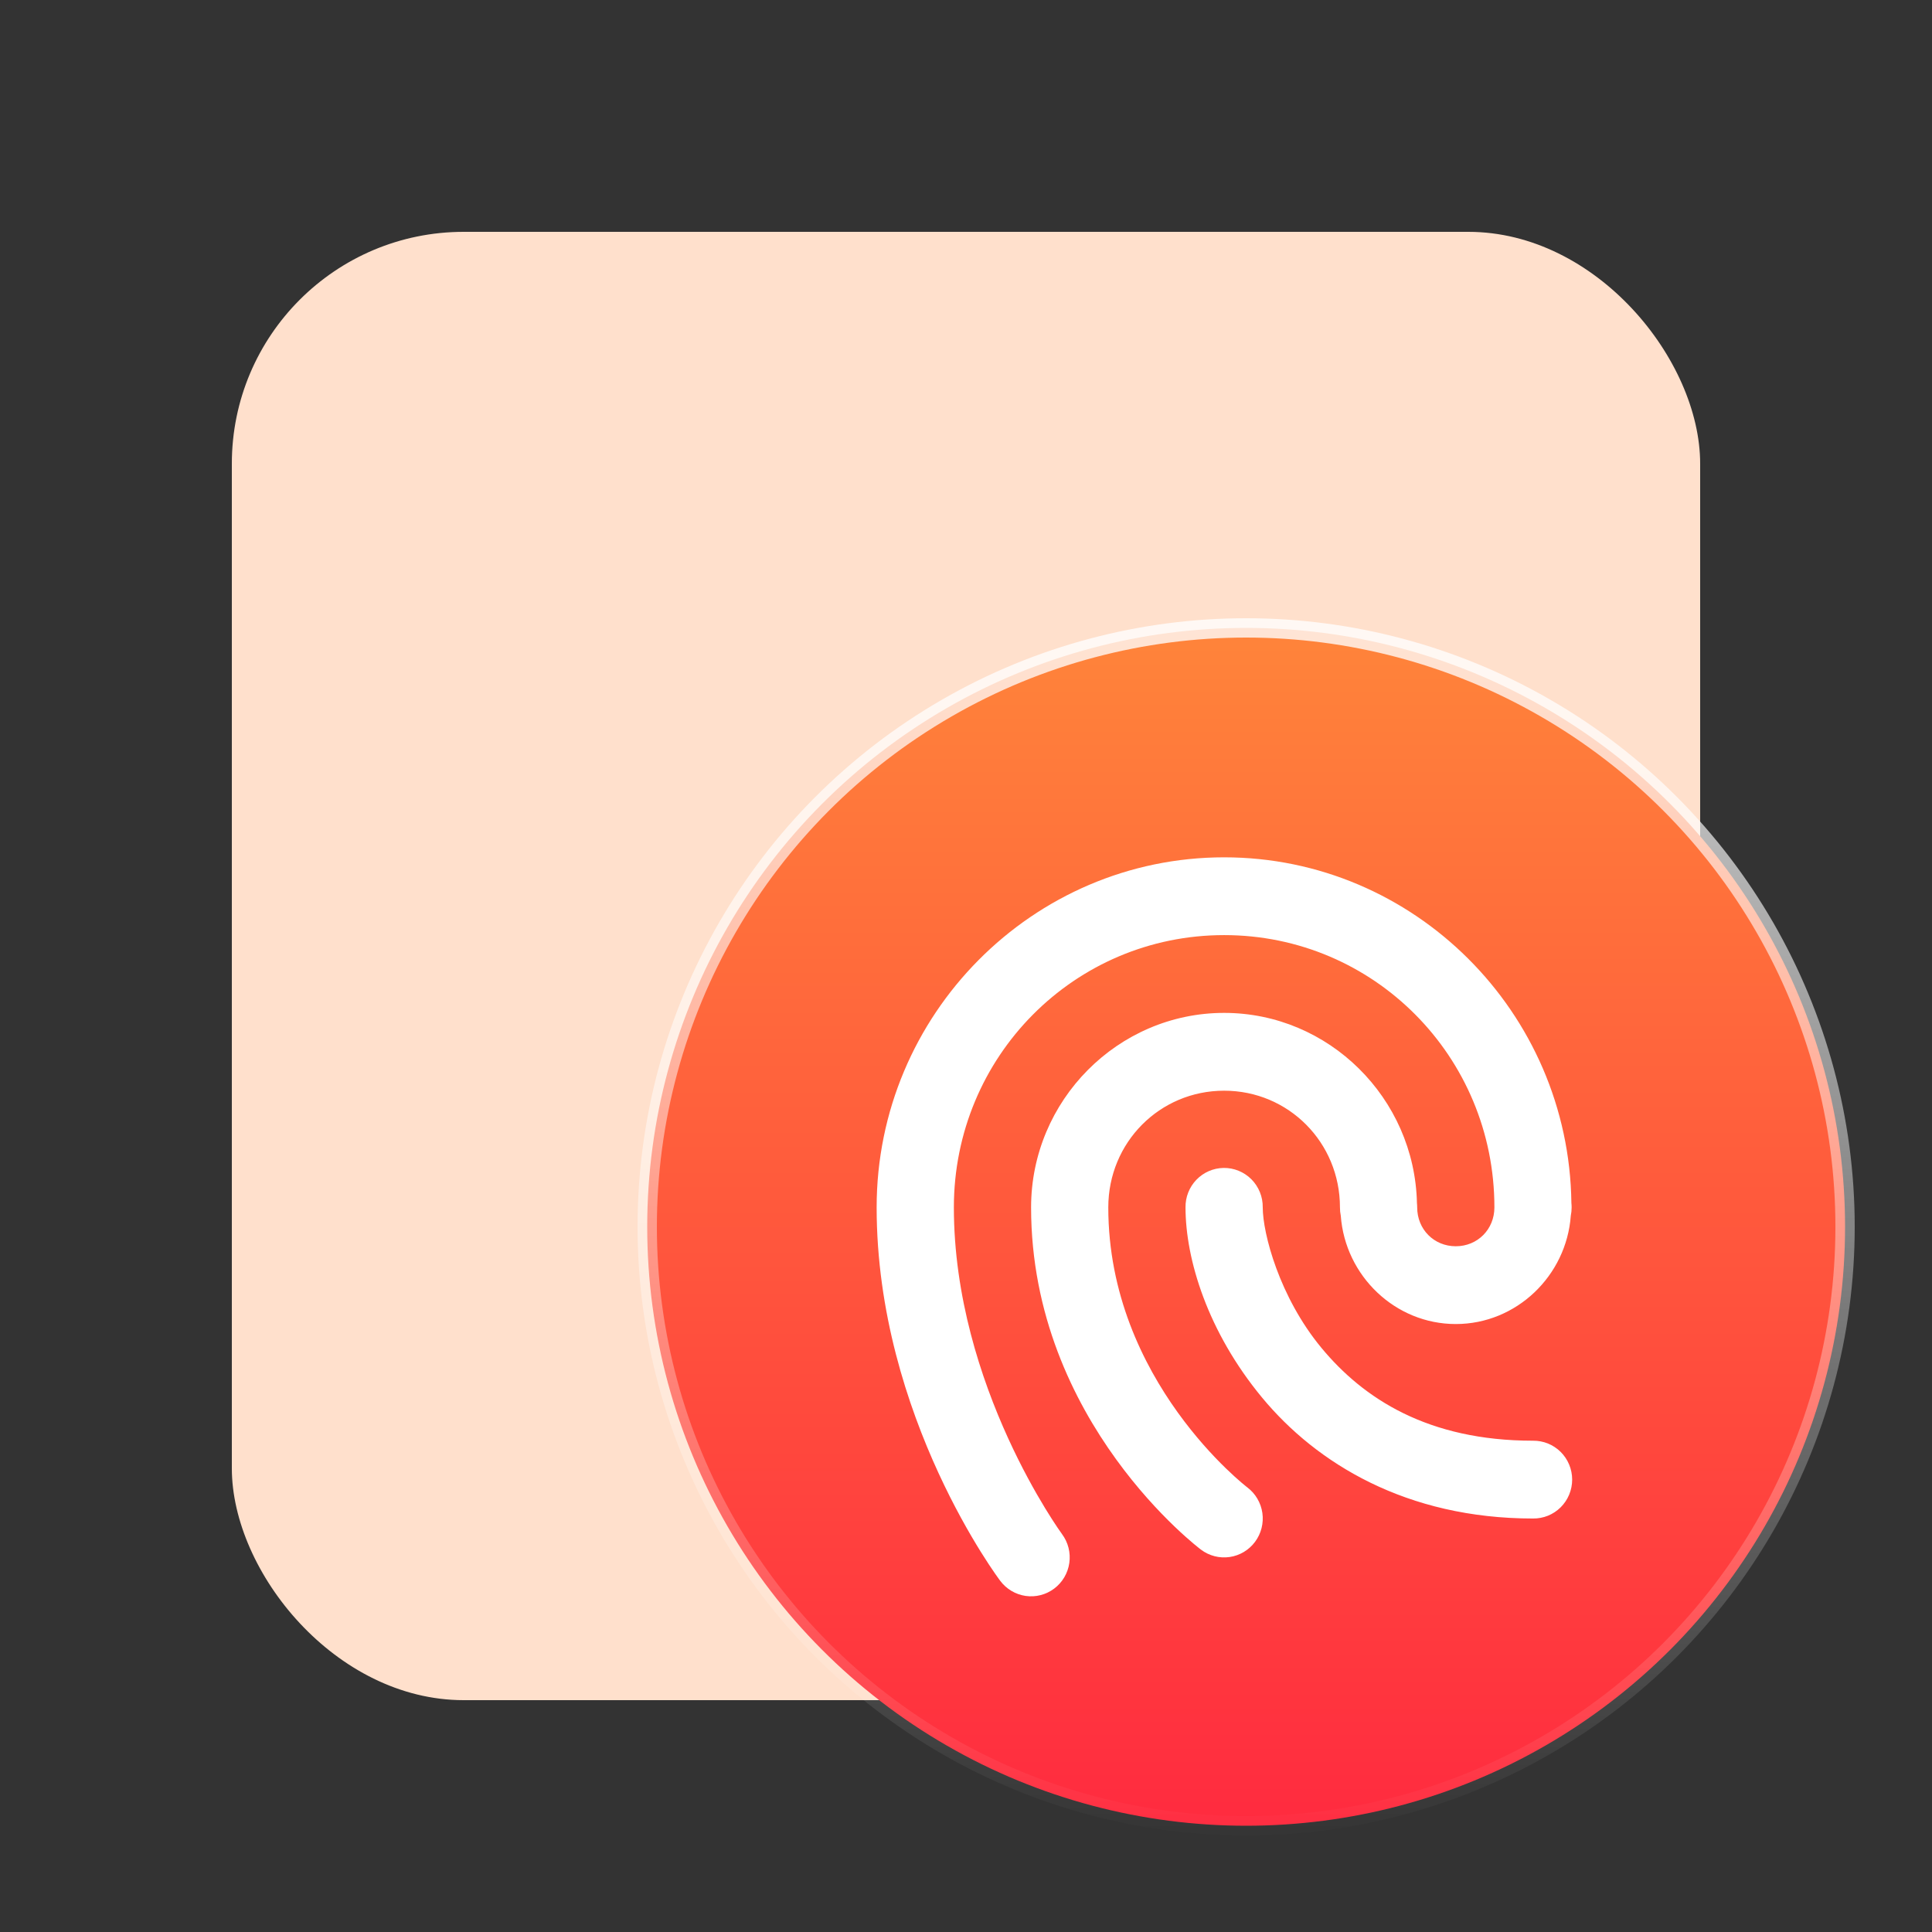 <svg width="100" height="100" viewBox="0 0 100 100" fill="none" xmlns="http://www.w3.org/2000/svg">
<rect x="0" y="0" width="100" height="100" fill="#333333" stroke="none"/>
<rect x="12" y="12" width="76" height="76" rx="12" fill="#FFE0CC"/>
<circle cx="64.5" cy="63.5" r="31" fill="url(#paint0_linear_67_2274)" stroke="url(#paint1_linear_67_2274)"/>
<path d="M63.361 44.375C53.452 44.375 45.375 52.511 45.375 62.493C45.375 73.364 51.768 81.818 51.768 81.818C51.926 82.029 52.123 82.208 52.349 82.343C52.575 82.478 52.825 82.567 53.084 82.605C53.344 82.642 53.609 82.628 53.864 82.562C54.118 82.497 54.357 82.382 54.567 82.223C54.778 82.065 54.955 81.866 55.089 81.638C55.222 81.411 55.311 81.159 55.348 80.897C55.385 80.635 55.371 80.369 55.306 80.112C55.241 79.856 55.126 79.615 54.969 79.404C54.969 79.404 49.372 71.753 49.372 62.493C49.372 54.687 55.612 48.401 63.361 48.401C71.11 48.401 77.35 54.687 77.35 62.493C77.35 63.63 76.48 64.506 75.351 64.506C74.222 64.506 73.353 63.63 73.353 62.493C73.353 62.418 73.349 62.343 73.341 62.269C73.221 56.837 68.78 52.427 63.361 52.427C57.866 52.427 53.369 56.958 53.369 62.493C53.369 73.632 62.163 80.21 62.163 80.21C62.587 80.53 63.12 80.667 63.645 80.591C64.17 80.515 64.643 80.232 64.961 79.805C65.279 79.377 65.415 78.84 65.34 78.311C65.264 77.783 64.984 77.306 64.559 76.986C64.559 76.986 57.365 71.485 57.365 62.493C57.365 59.134 60.026 56.454 63.361 56.454C66.695 56.454 69.356 59.134 69.356 62.493C69.355 62.639 69.369 62.786 69.399 62.929C69.628 66.037 72.212 68.532 75.351 68.532C78.492 68.532 81.077 66.035 81.304 62.925C81.333 62.783 81.348 62.638 81.347 62.493C81.347 62.417 81.343 62.34 81.335 62.265C81.212 52.389 73.194 44.375 63.361 44.375ZM63.33 60.452C62.8 60.461 62.296 60.68 61.927 61.063C61.558 61.445 61.355 61.96 61.362 62.493C61.362 65.177 62.504 68.93 65.324 72.338C68.144 75.746 72.798 78.598 79.348 78.598C79.613 78.601 79.876 78.552 80.122 78.453C80.367 78.353 80.591 78.206 80.78 78.018C80.968 77.831 81.118 77.608 81.22 77.362C81.322 77.115 81.375 76.851 81.375 76.585C81.375 76.318 81.322 76.054 81.22 75.808C81.118 75.561 80.968 75.338 80.78 75.151C80.591 74.964 80.367 74.816 80.122 74.716C79.876 74.617 79.613 74.568 79.348 74.571C73.908 74.571 70.568 72.39 68.392 69.759C66.216 67.128 65.359 63.835 65.359 62.493C65.363 62.224 65.313 61.956 65.212 61.707C65.111 61.457 64.962 61.231 64.773 61.04C64.583 60.85 64.358 60.7 64.11 60.599C63.862 60.498 63.597 60.448 63.33 60.452Z" fill="white"/>
<defs>
<linearGradient id="paint0_linear_67_2274" x1="64.5" y1="32" x2="64.5" y2="95" gradientUnits="userSpaceOnUse">
<stop stop-color="#FF853A"/>
<stop offset="1" stop-color="#FF2A3F"/>
</linearGradient>
<linearGradient id="paint1_linear_67_2274" x1="64.502" y1="95.611" x2="64.502" y2="31.375" gradientUnits="userSpaceOnUse">
<stop stop-color="white" stop-opacity="0"/>
<stop offset="1" stop-color="white" stop-opacity="0.8"/>
</linearGradient>
</defs>
</svg>
